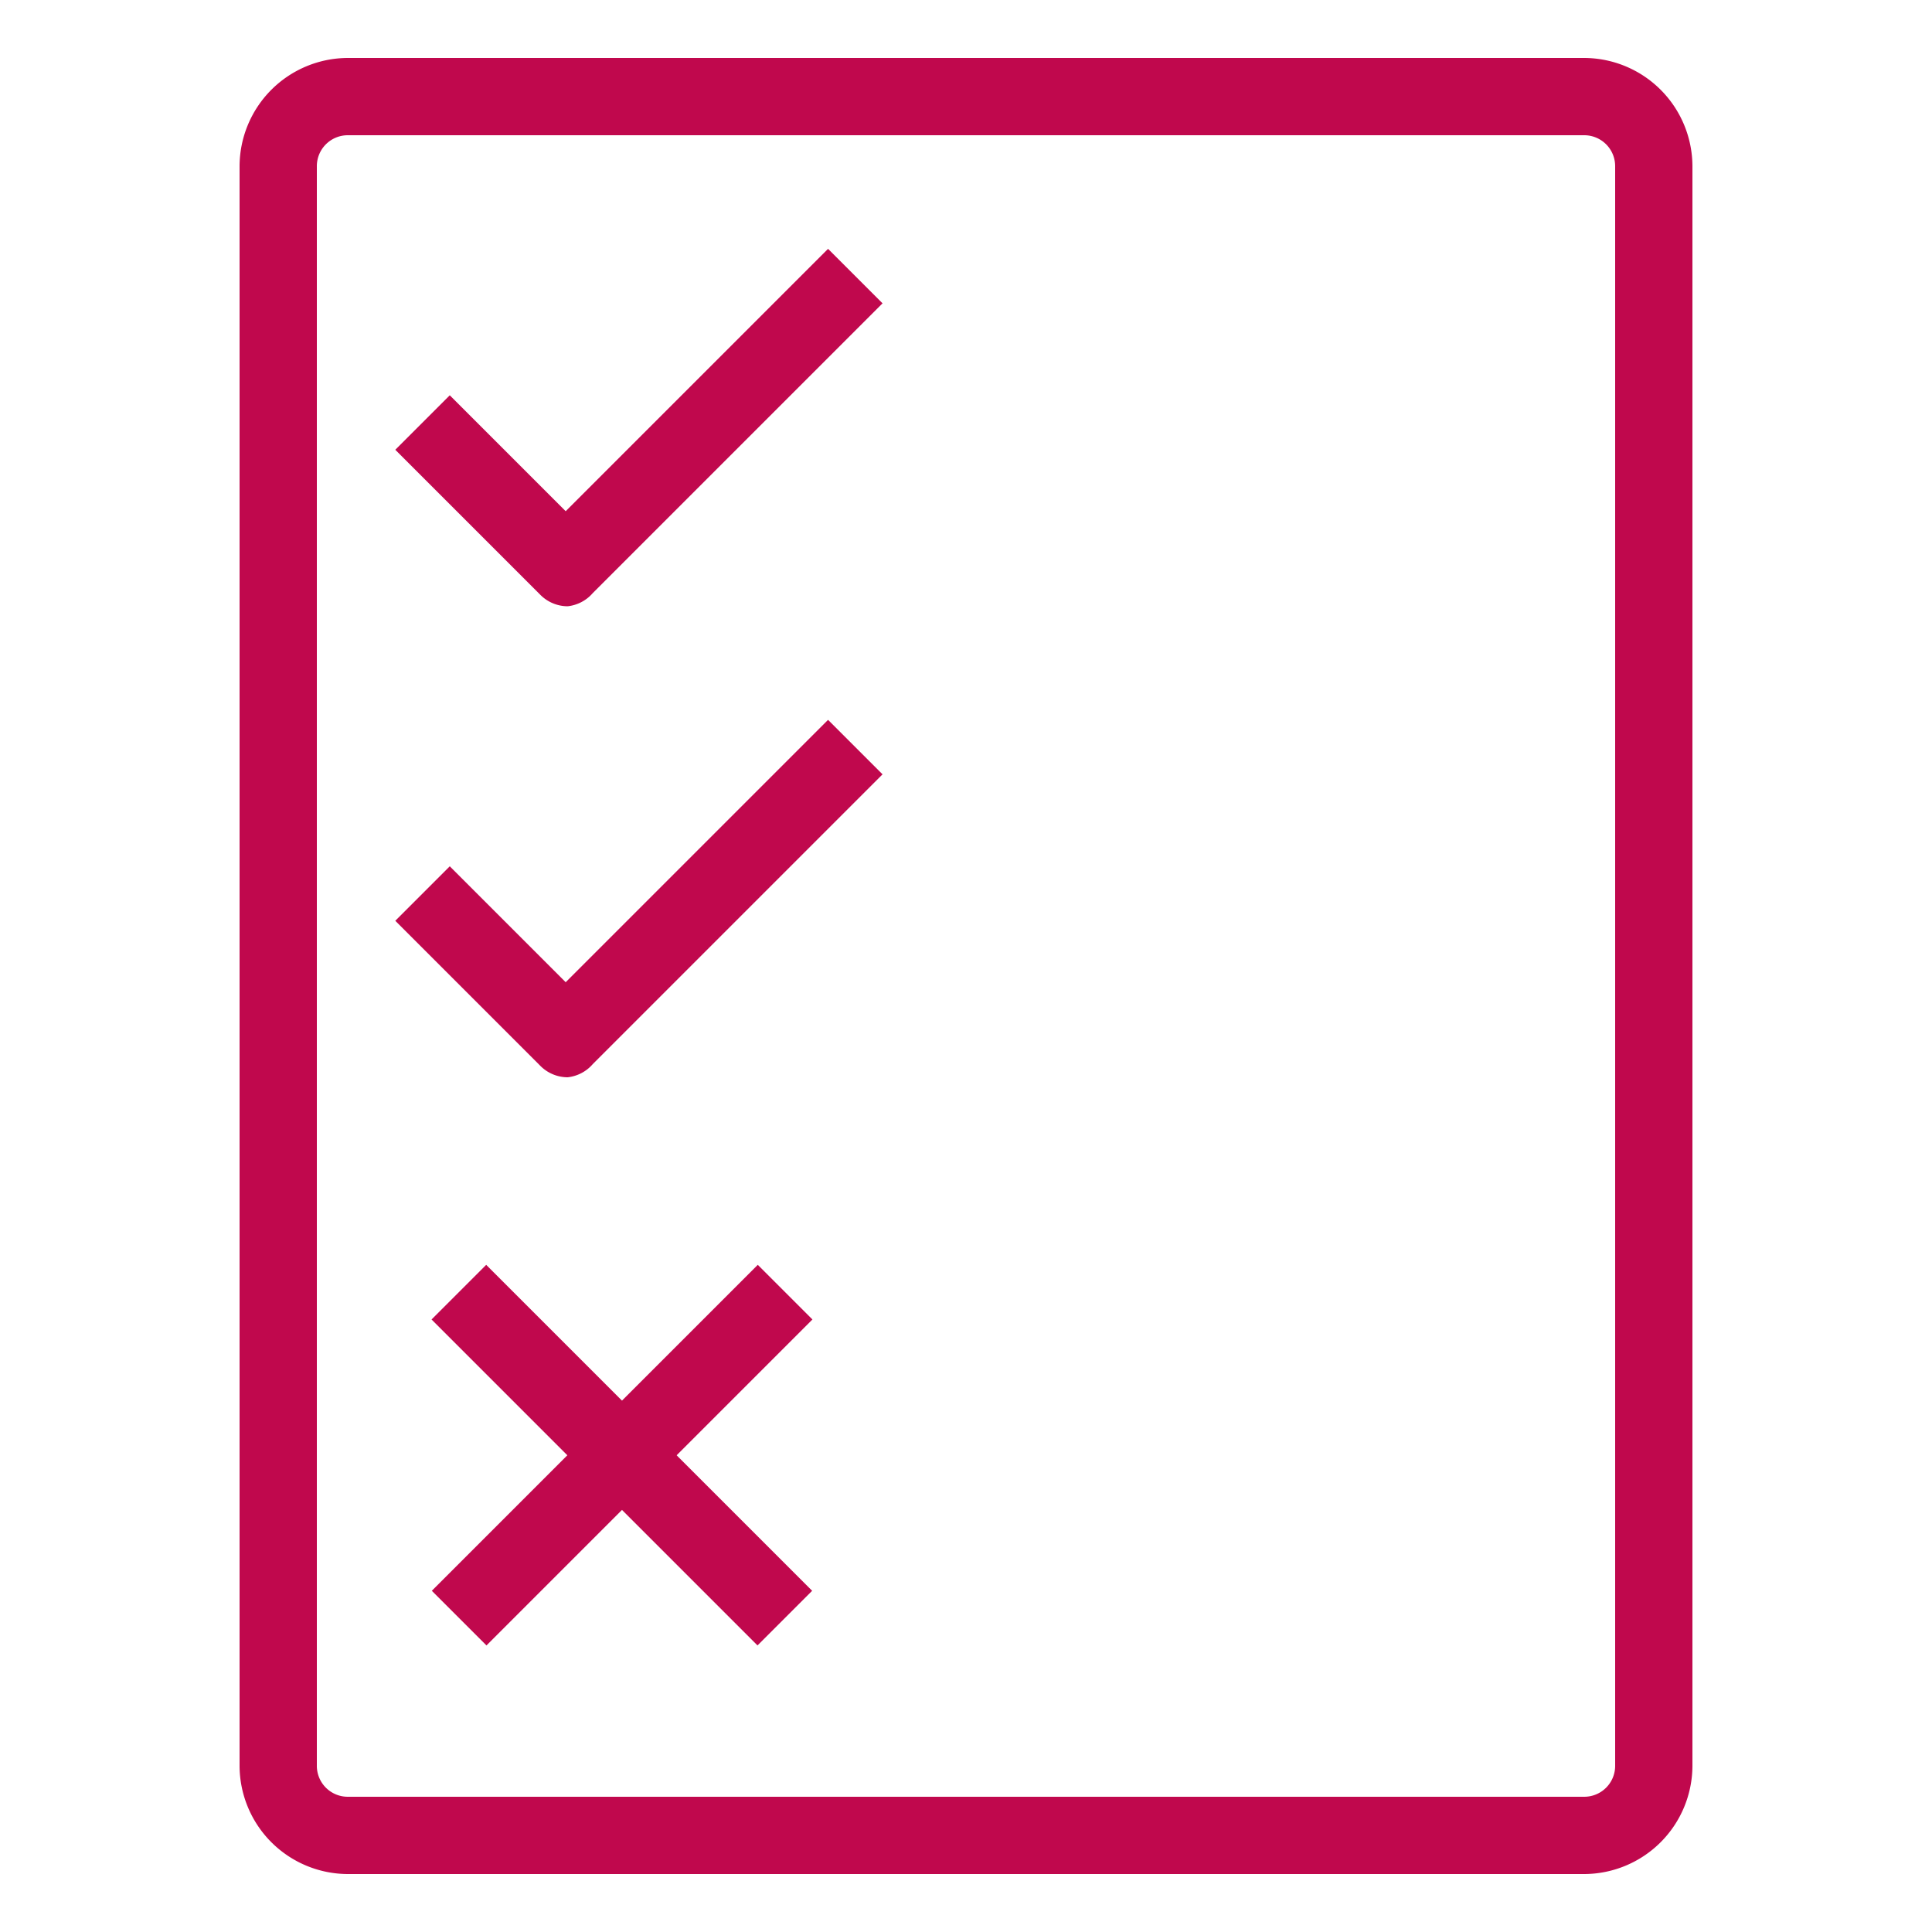 <svg xmlns="http://www.w3.org/2000/svg" width="75" height="75" viewBox="0 0 75 75">
    <title>AWS-Identity-and-Access-Management-IAM_Permissions_light-bg</title>
    <g id="Working" transform="scale(1.5)">
        <path style="fill:#c0084d" d="M41,48.5H9a2.81,2.81,0,0,1-2.8-2.81V4.31A2.81,2.81,0,0,1,9,1.5H41a2.81,2.81,0,0,1,2.8,2.81V45.69A2.81,2.81,0,0,1,41,48.5ZM9,3.5a.8.8,0,0,0-.8.81V45.69a.8.8,0,0,0,.8.81H41a.8.8,0,0,0,.8-.81V4.31A.8.8,0,0,0,41,3.5Z"/>
        <rect style="fill:#c0084d" x="15.09" y="31.69" width="2" height="11.93" transform="translate(-21.91 22.41) rotate(-45)"/>
        <rect style="fill:#c0084d" x="10.13" y="36.66" width="11.93" height="2" transform="translate(-21.91 22.41) rotate(-45)"/>
        <path style="fill:#c0084d" d="M14.69,15.69a1,1,0,0,1-.71-.3l-3.75-3.75,1.41-1.41,3,3,6.79-6.79,1.41,1.41-7.5,7.5A1,1,0,0,1,14.69,15.69Z"/>
        <path style="fill:#c0084d" d="M14.69,27.88a1,1,0,0,1-.71-.3l-3.75-3.75,1.41-1.41,3,3,6.79-6.79,1.41,1.41-7.5,7.5A1,1,0,0,1,14.69,27.88Z"/>
    </g>
</svg>